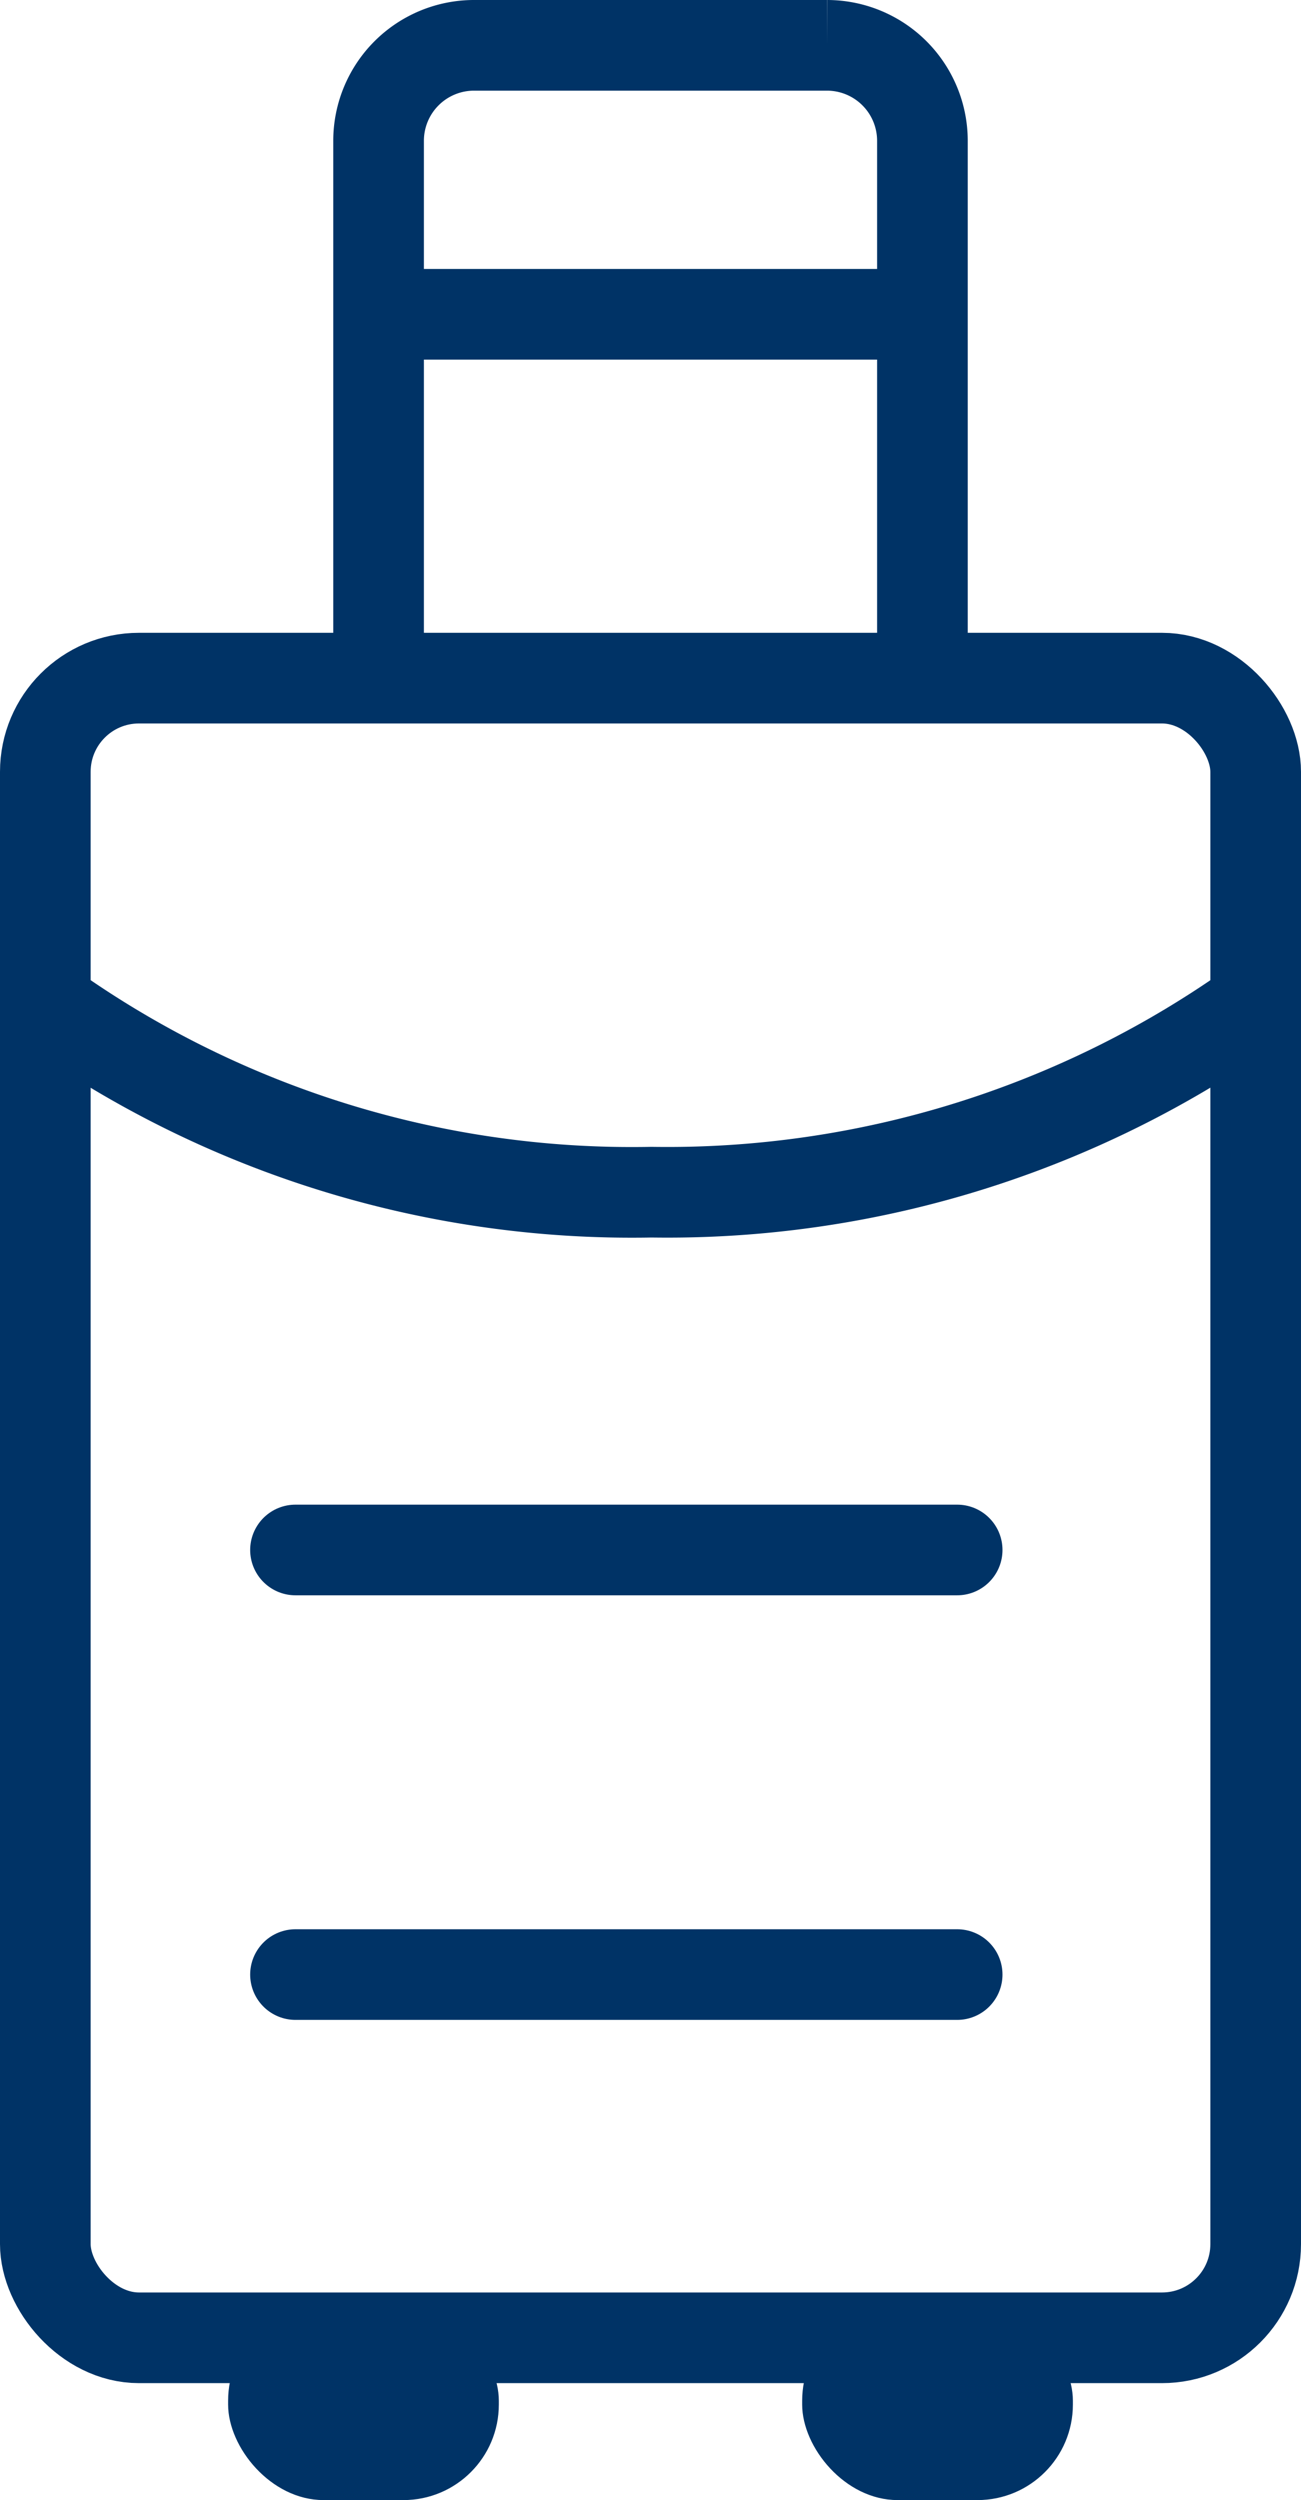 <svg xmlns="http://www.w3.org/2000/svg" viewBox="0 0 43.06 82.73"><defs><style>.cls-1,.cls-2{fill:none;stroke:#036;stroke-miterlimit:10;stroke-width:3px;}.cls-2{stroke-linecap:round;}.cls-3{fill:#036;}</style></defs><g id="Capa_2" data-name="Capa 2"><g id="Colors_1_Blaus_Infos" data-name="Colors 1 Blaus Infos"><rect class="cls-1" x="1.5" y="22.44" width="40.06" height="54.92" rx="3.1"/><line class="cls-2" x1="31.68" y1="65.34" x2="9.78" y2="65.34"/><line class="cls-2" x1="31.68" y1="51.29" x2="9.78" y2="51.29"/><path class="cls-1" d="M41.56,33.22a33.53,33.53,0,0,1-20,6.23A33.31,33.31,0,0,1,1,32.85"/><rect class="cls-3" x="7.55" y="76.28" width="8.96" height="6.45" rx="3.16"/><rect class="cls-3" x="26.55" y="76.28" width="8.96" height="6.45" rx="3.16"/><path class="cls-1" d="M12.53,22.78V4.65A3.16,3.16,0,0,1,15.68,1.5h11.7a3.16,3.16,0,0,1,3.15,3.15V22.78"/><line class="cls-1" x1="30.53" y1="10.4" x2="12.53" y2="10.4"/></g></g></svg>